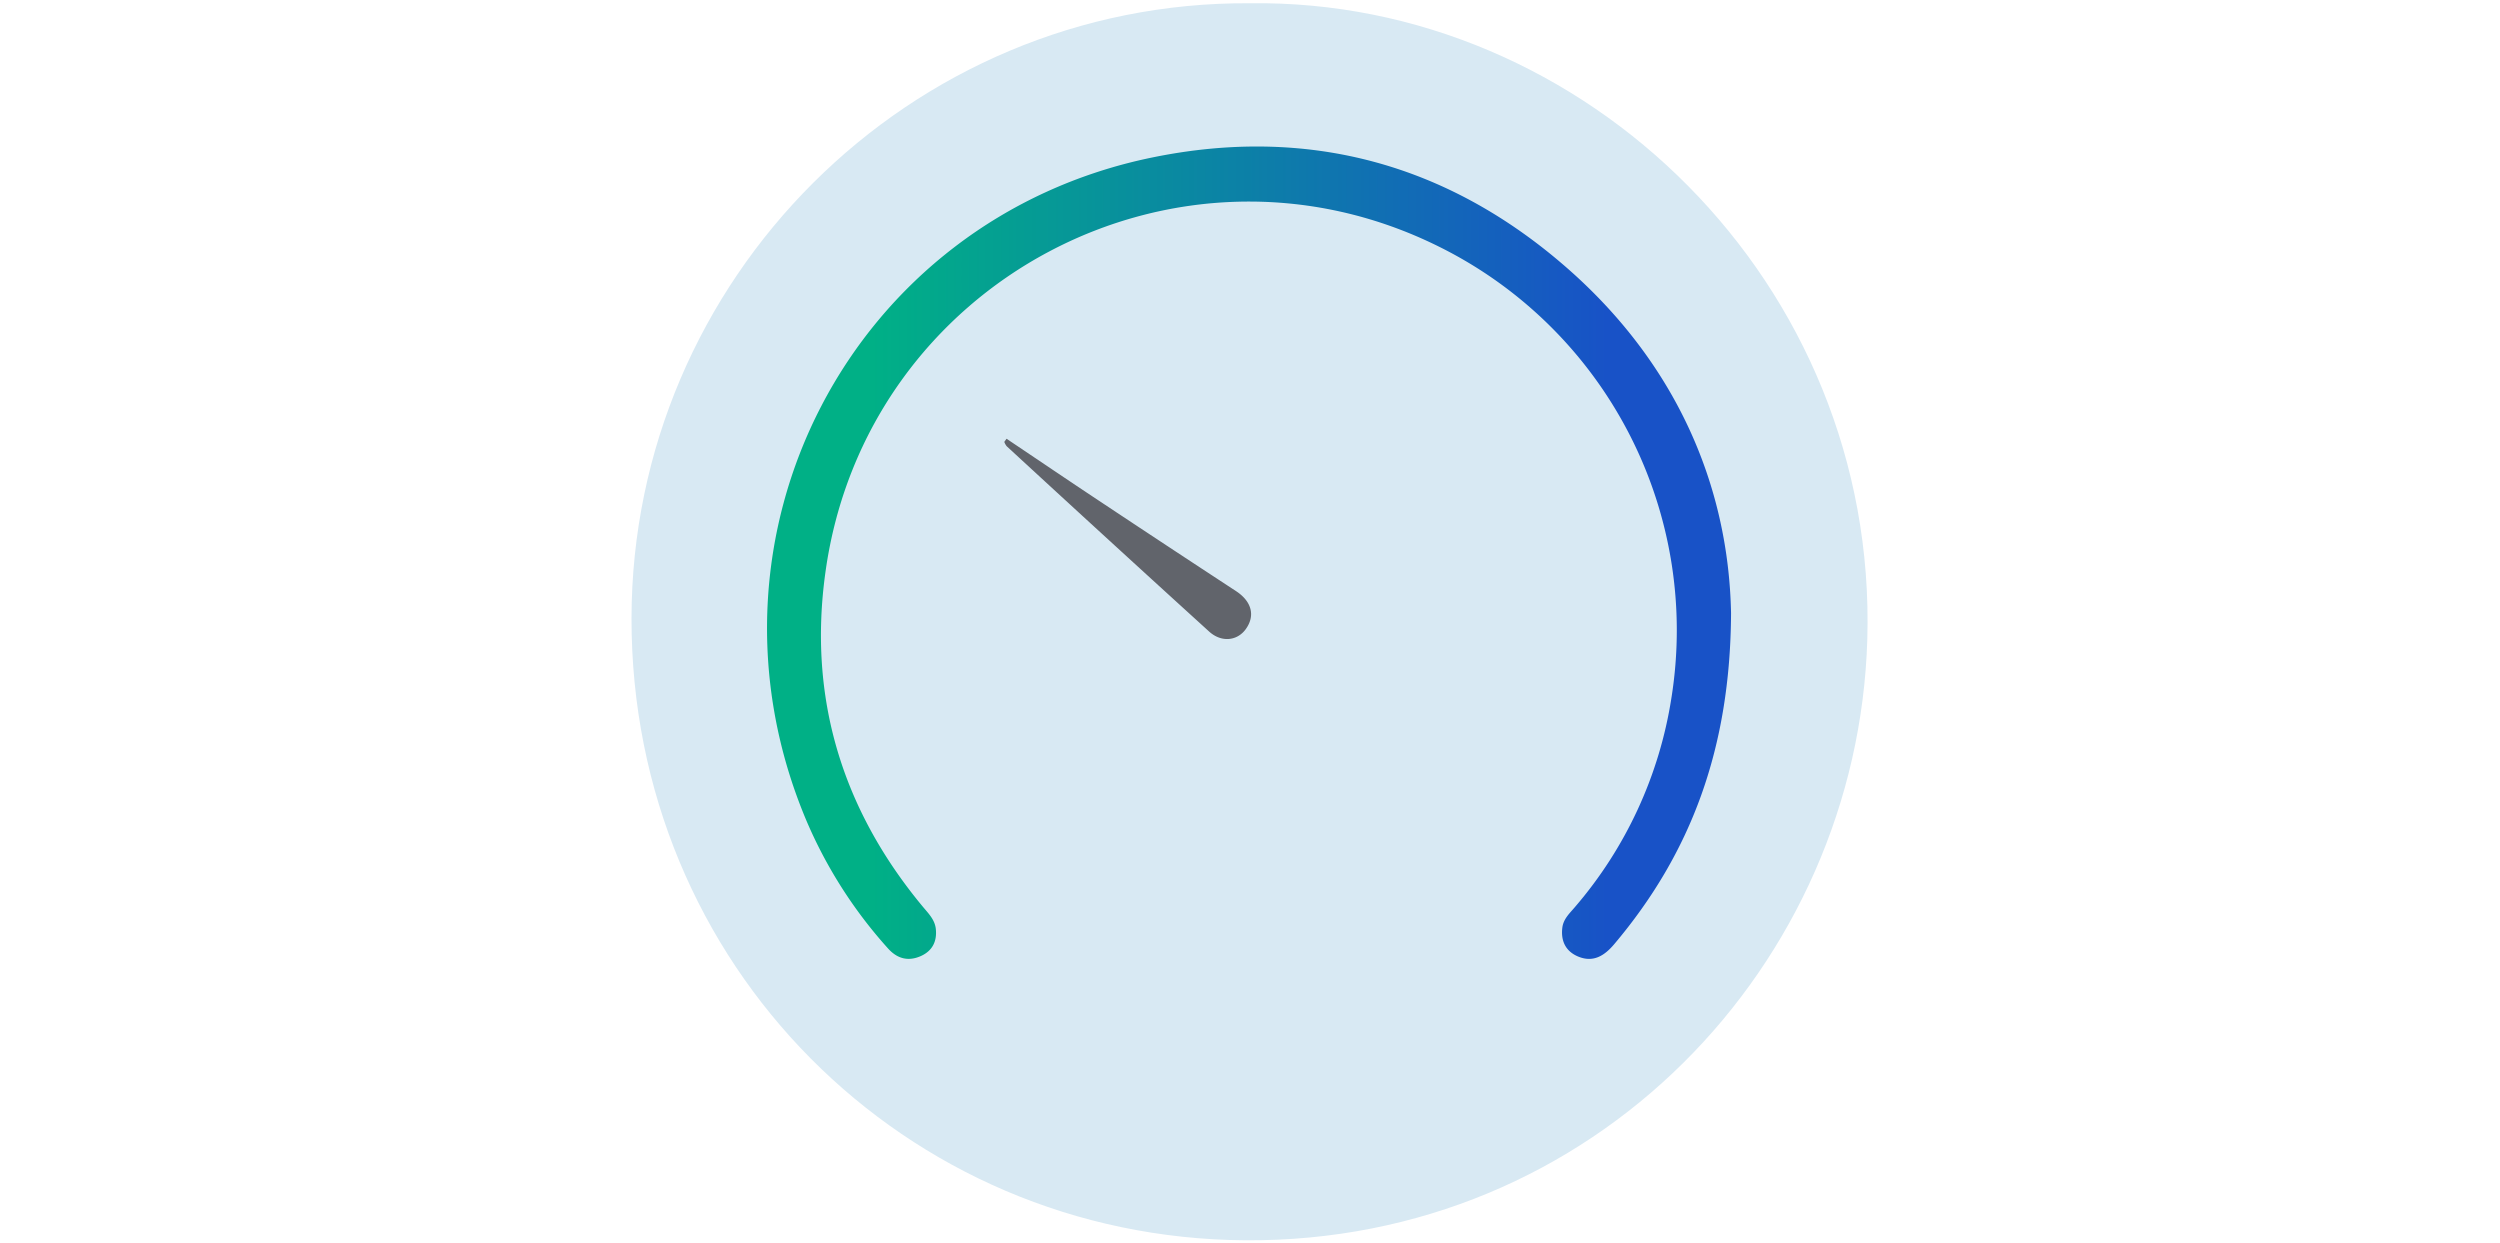 <?xml version="1.0" encoding="UTF-8" standalone="no"?>
<svg
   viewBox="0 0 384 191"
   fill="none"
   version="1.1"
   id="svg20"
   sodipodi:docname="speed-basic.svg"
   width="384"
   height="191"
   inkscape:version="1.1 (c68e22c387, 2021-05-23)"
   xmlns:inkscape="http://www.inkscape.org/namespaces/inkscape"
   xmlns:sodipodi="http://sodipodi.sourceforge.net/DTD/sodipodi-0.dtd"
   xmlns="http://www.w3.org/2000/svg"
   xmlns:svg="http://www.w3.org/2000/svg">
  <sodipodi:namedview
     id="namedview22"
     pagecolor="#ffffff"
     bordercolor="#666666"
     borderopacity="1.0"
     inkscape:pageshadow="2"
     inkscape:pageopacity="0.0"
     inkscape:pagecheckerboard="0"
     showgrid="false"
     inkscape:zoom="1.8470255"
     inkscape:cx="137.2477"
     inkscape:cy="123.17101"
     inkscape:window-width="1600"
     inkscape:window-height="837"
     inkscape:window-x="-8"
     inkscape:window-y="-8"
     inkscape:window-maximized="1"
     inkscape:current-layer="svg20" />
  <g
     id="g843"
     transform="matrix(0.538,0,0,0.539,97,0.5)">
    <g
       clip-path="url(#FYS_Speed_basic_svg__a)"
       id="g8">
      <path
         d="M 176.55,0 C 79.36,-0.63 0.12,78.68 0,175.27 c -0.12,98.8 78.11,176.6 175.23,177.25 99.46,0.67 174.86,-78.44 177.59,-171.24 C 355.8,79.78 272.23,-1.3 176.55,0 Z"
         fill="#d8e9f3"
         id="path2" />
      <path
         d="m 313.92,173.8 c -0.19,38.54 -11.43,68.41 -33.36,94.34 -2.83,3.35 -6.08,5.36 -10.46,3.45 -3.44,-1.51 -4.81,-4.42 -4.35,-8.16 0.31,-2.51 2.11,-4.11 3.6,-5.87 A 119.401,119.401 0 0 0 296.88,198.06 121.936,121.936 0 0 0 230.29,69.24 C 155.59,32.38 66.86,79.33 55.37,162.12 c -5,35.7 4.7,67.57 27.78,95.31 1.61,1.93 3.45,3.73 3.73,6.35 0.38,3.5 -0.95,6.24 -4.23,7.72 -3.64,1.64 -6.79,0.79 -9.44,-2.17 A 131.139,131.139 0 0 1 49.91,232.87 C 15.76,152 62.69,61.53 148.72,43.94 c 44.3,-9.07 84.39,1.72 118.55,31.66 30.89,27.08 45.93,61.72 46.65,98.2 z"
         fill="url(#FYS_Speed_basic_svg__b)"
         id="path4"
         style="fill:url(#FYS_Speed_basic_svg__b)" />
      <path
         d="m 107.07,124.1 c 8.79,5.89 17.55,11.82 26.38,17.66 13,8.62 26.03,17.197 39.09,25.73 4.49,2.92 5.65,7 2.8,10.91 -2.47,3.37 -7,3.8 -10.48,0.6 A 10900.018,10900.018 0 0 1 107.11,126.23 4.269,4.269 0 0 1 106.43,125 Z"
         fill="#61646b"
         id="path6" />
    </g>
  </g>
  <defs
     id="defs18">
    <linearGradient
       id="FYS_Speed_basic_svg__b"
       x1="68.47"
       y1="156.58"
       x2="278.85"
       y2="156.58"
       gradientUnits="userSpaceOnUse">
      <stop
         stop-color="#00B086"
         id="stop10" />
      <stop
         offset="1"
         stop-color="#1852C7"
         id="stop12" />
    </linearGradient>
    <clipPath
       id="FYS_Speed_basic_svg__a">
      <path
         fill="#ffffff"
         d="M 0,0 H 352.9 V 352.53 H 0 Z"
         id="path15" />
    </clipPath>
  </defs>
</svg>
